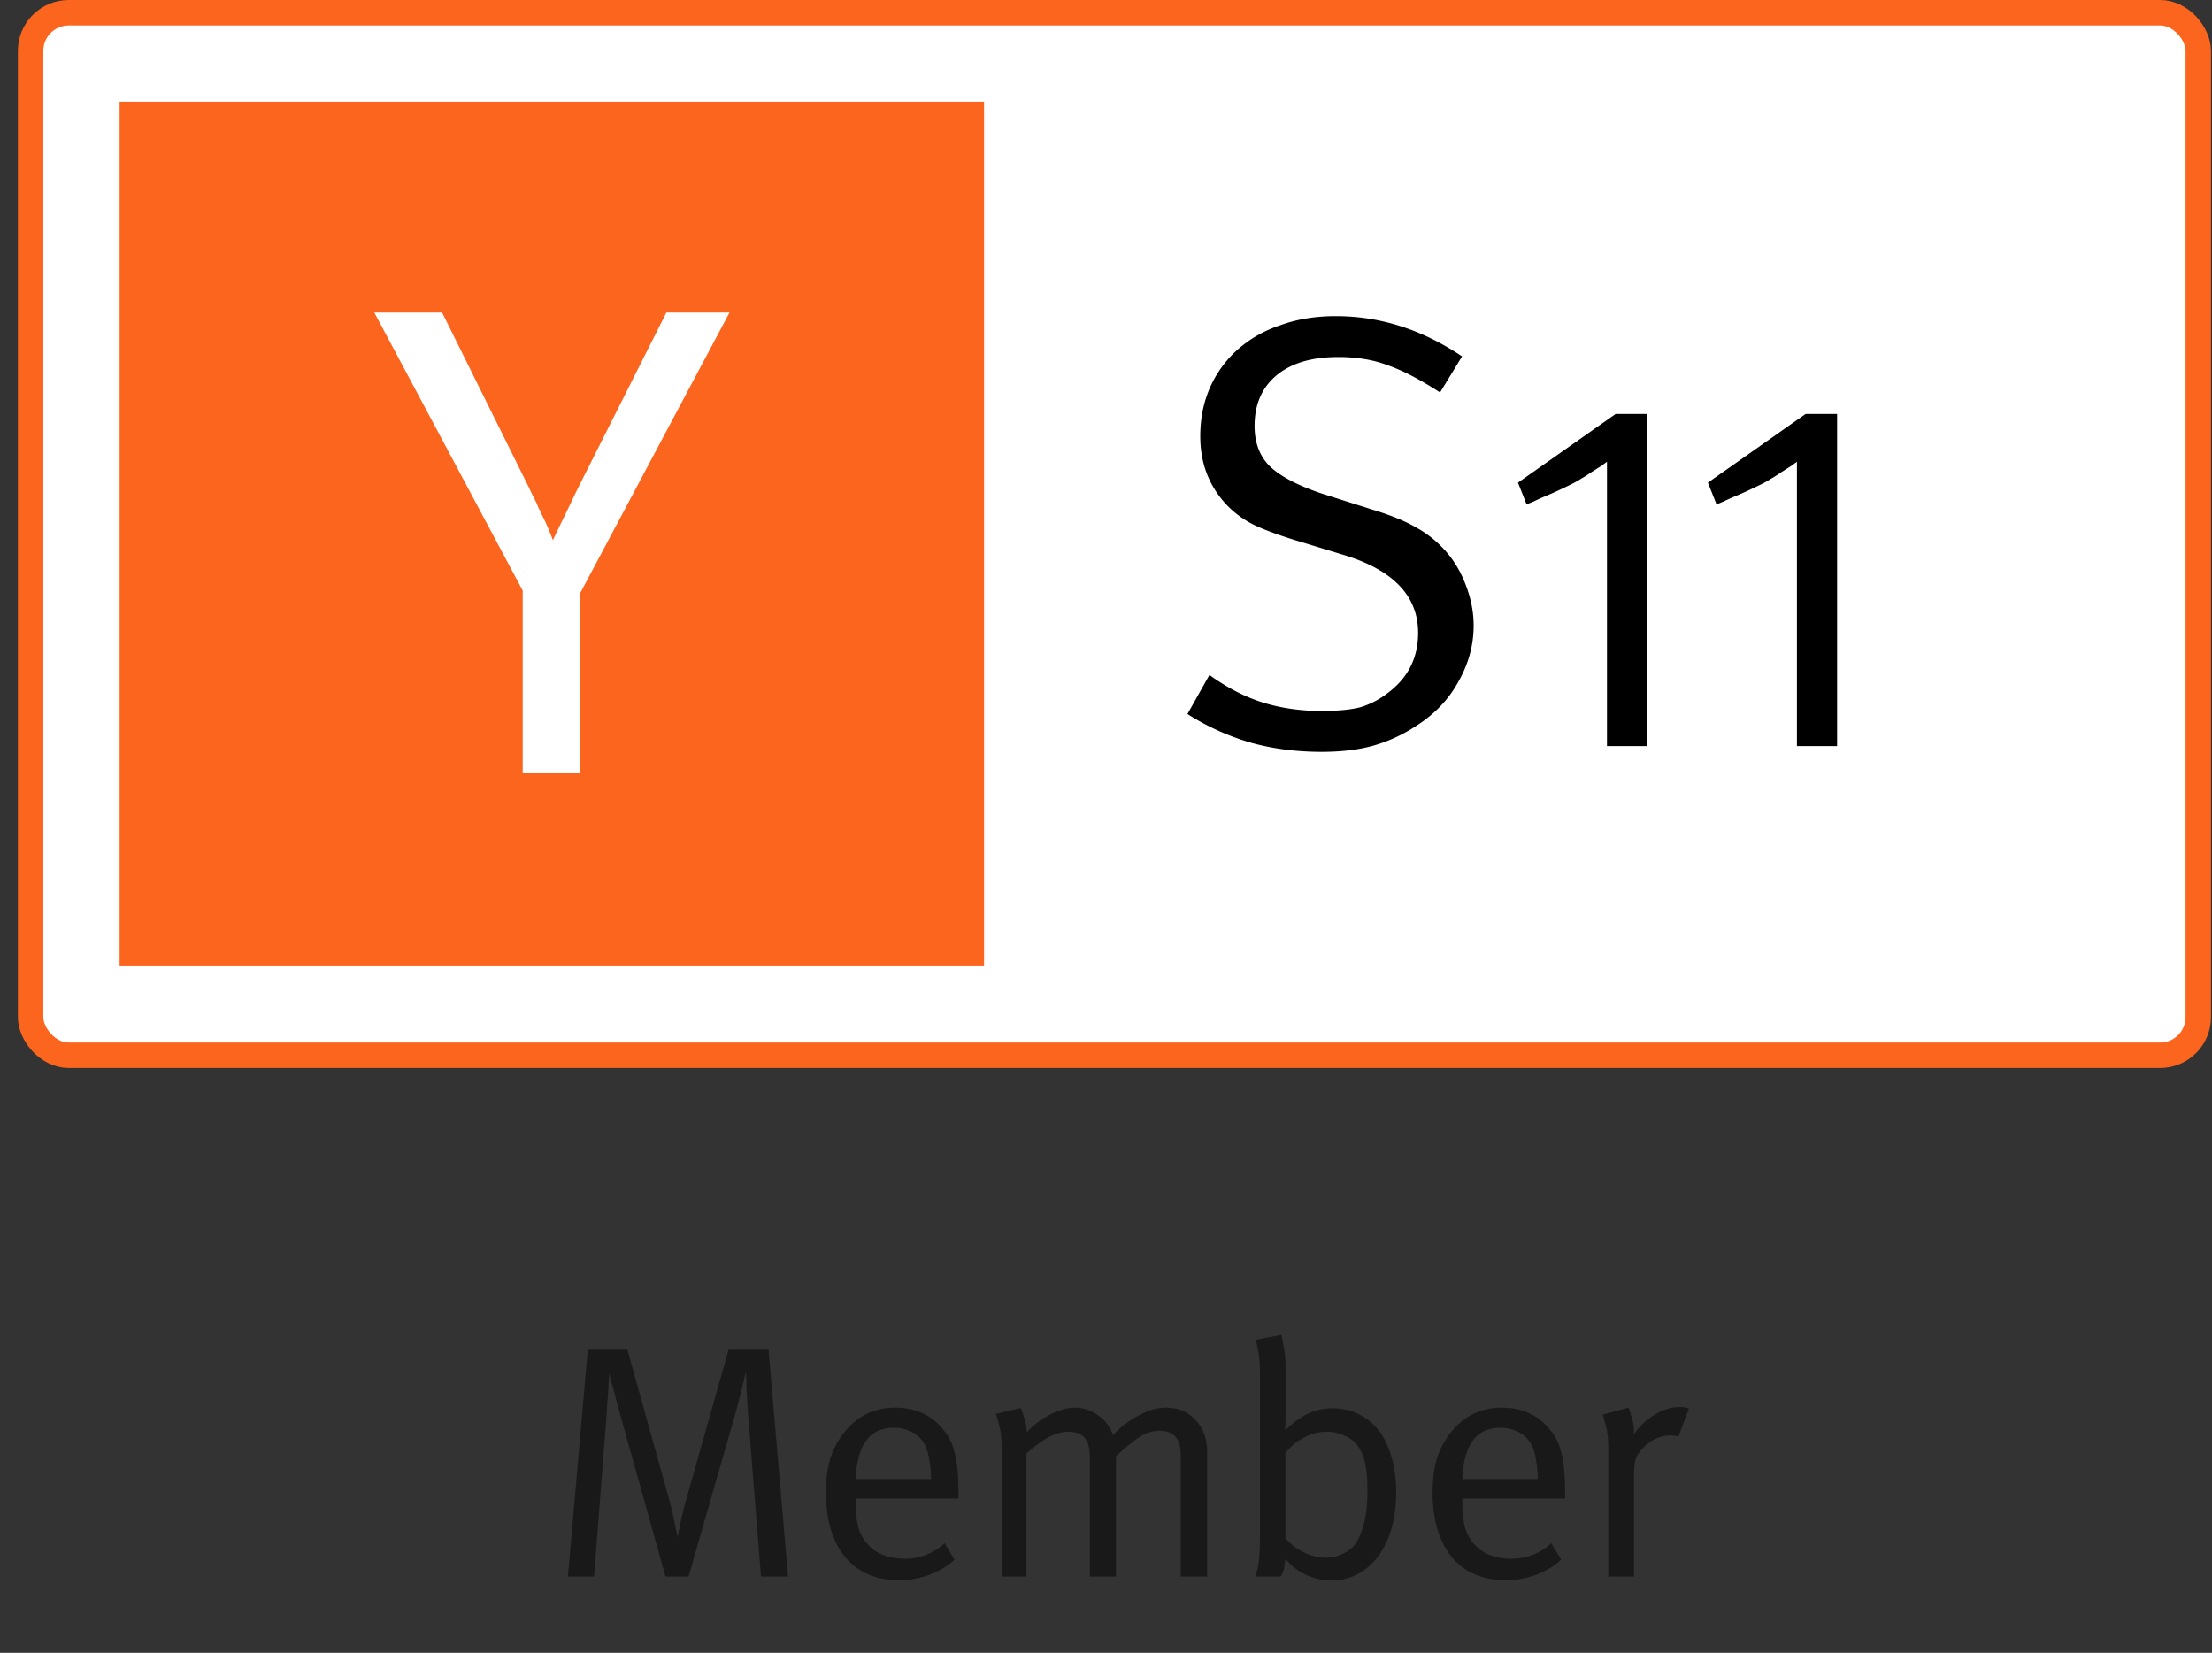 <svg xmlns="http://www.w3.org/2000/svg" width="87" height="65" fill="none"><rect width="100%" height="100%" fill="#333333" stroke="none"/><rect width="85.256" height="41" x="1.204" y=".5" fill="#fff" rx="1.5"/><g clip-path="url(#a)"><path fill="#FB651E" d="M38.704 4h-34v34h34V4Z"/><path fill="#fff" d="m20.558 23.224-5.836-10.932h2.667l3.433 6.918c.053.123.115.251.185.383.07.132.132.269.185.41a.81.81 0 0 1 .08.145c.017.044.034.083.052.119.088.175.167.347.238.514.07.168.132.322.184.463.141-.3.295-.621.463-.964.167-.344.338-.7.515-1.07l3.485-6.918h2.482l-5.888 11.064v7.05h-2.245v-7.182Z"/></g><path fill="#000" d="M57.96 24.6c0 .768-.2 1.504-.6 2.208-.384.704-.944 1.288-1.68 1.752a6.085 6.085 0 0 1-1.68.768c-.576.16-1.248.24-2.016.24-.992 0-1.92-.12-2.784-.36a9.624 9.624 0 0 1-2.496-1.128l.864-1.536c.688.496 1.384.856 2.088 1.08.72.224 1.496.336 2.328.336.624 0 1.128-.048 1.512-.144a3.326 3.326 0 0 0 1.104-.576c.784-.592 1.176-1.376 1.176-2.352 0-1.456-.984-2.48-2.952-3.072l-1.656-.504c-.752-.224-1.352-.44-1.8-.648a3.846 3.846 0 0 1-1.128-.816c-.688-.736-1.032-1.632-1.032-2.688 0-.704.128-1.344.384-1.92a4.345 4.345 0 0 1 1.08-1.488 4.81 4.81 0 0 1 1.68-.96c.656-.24 1.384-.36 2.184-.36 1.744 0 3.4.528 4.968 1.584l-.864 1.416c-.4-.256-.768-.472-1.104-.648a7.383 7.383 0 0 0-.984-.432 4.73 4.73 0 0 0-.936-.24 6.318 6.318 0 0 0-.984-.072c-1.04 0-1.848.24-2.424.72-.576.48-.864 1.144-.864 1.992 0 .672.208 1.208.624 1.608.432.4 1.136.76 2.112 1.08l1.896.6c.736.224 1.32.464 1.752.72.432.24.816.552 1.152.936.336.384.6.84.792 1.368.192.512.288 1.024.288 1.536Z"/><g fill="#000" clip-path="url(#b)"><path d="M63.204 18.16c-.04.027-.114.08-.22.16a56.52 56.52 0 0 0-.38.24c-.133.093-.28.187-.44.28a3.596 3.596 0 0 1-.44.24 16.552 16.552 0 0 1-.96.44 7.04 7.04 0 0 0-.44.2 4.17 4.17 0 0 0-.28.12l-.34-.86 3.84-2.7h1.24v13.06h-1.58V18.16ZM70.675 18.16c-.04.027-.113.08-.22.16a56.52 56.52 0 0 0-.38.24c-.133.093-.28.187-.44.28a3.596 3.596 0 0 1-.44.24 16.552 16.552 0 0 1-.96.44 7.04 7.04 0 0 0-.44.2 4.17 4.17 0 0 0-.28.12l-.34-.86 3.84-2.7h1.24v13.06h-1.58V18.16Z"/></g><rect width="85.256" height="41" x="1.204" y=".5" stroke="#FB651E" rx="1.5"/><path fill="#000" d="m29.93 62-.52-6.539c-.01-.139-.018-.29-.027-.455a59.24 59.24 0 0 0-.026-.481c0-.156-.004-.286-.013-.39v-.182a1.443 1.443 0 0 0-.052.169 5.79 5.79 0 0 1-.078.351c-.034.139-.073.286-.117.442l-.104.429L27.083 62h-.91l-1.769-6.331a72.639 72.639 0 0 1-.299-1.118 7.602 7.602 0 0 1-.143-.559 26.802 26.802 0 0 0-.039.676c-.009.173-.022.351-.039.533a29.06 29.06 0 0 1-.026.455L23.364 62h-1.027l.78-8.918h1.56l1.625 5.824c.113.416.195.767.247 1.053.06.286.096.45.104.494.009-.035.04-.195.091-.481.06-.286.139-.607.234-.962l1.677-5.928h1.573L30.995 62H29.93Zm3.726-3.068v.156c0 .303.022.572.065.806a1.663 1.663 0 0 0 .923 1.222c.286.121.593.182.923.182a2.26 2.26 0 0 0 1.586-.611l.39.65c-.286.26-.62.46-1.001.598a3.364 3.364 0 0 1-1.183.208c-.901 0-1.608-.303-2.12-.91-.502-.615-.753-1.46-.753-2.535 0-.546.06-1.005.182-1.378.121-.381.32-.737.598-1.066.511-.598 1.157-.897 1.937-.897.72 0 1.304.234 1.755.702.139.147.256.299.35.455.096.156.17.338.222.546.06.208.104.45.13.728.026.277.039.611.039 1.001v.143h-4.043Zm2.964-.767a4.478 4.478 0 0 0-.091-.871 1.71 1.71 0 0 0-.208-.572 1.195 1.195 0 0 0-.481-.416 1.519 1.519 0 0 0-.69-.156c-.944 0-1.442.672-1.494 2.015h2.964ZM46.44 62v-4.784c0-.633-.277-.949-.832-.949-.295 0-.572.091-.832.273a8.338 8.338 0 0 0-.884.728V62h-1.027v-4.602c0-.2-.013-.364-.039-.494a.85.85 0 0 0-.143-.338c-.147-.173-.368-.26-.663-.26-.251 0-.507.07-.767.208-.251.13-.546.347-.884.65V62h-.975v-5.018c0-.416-.035-.737-.104-.962-.06-.234-.104-.373-.13-.416l.988-.234c.026.052.07.178.13.377.07.19.104.386.104.585.104-.121.23-.238.377-.351a2.75 2.75 0 0 1 .468-.312c.173-.095.347-.169.52-.221.182-.06.355-.091.52-.091.32 0 .62.095.897.286.286.182.49.446.611.793.312-.33.654-.59 1.027-.78.373-.2.724-.299 1.053-.299.485 0 .875.165 1.17.494.303.32.455.741.455 1.261V62h-1.04Zm8.473-3.328c0 .52-.06.997-.182 1.43a3.358 3.358 0 0 1-.52 1.092 2.482 2.482 0 0 1-.82.715 2.22 2.22 0 0 1-1.052.247c-.338 0-.676-.082-1.014-.247a2.121 2.121 0 0 1-.767-.611c-.017.139-.035.26-.052.364-.017.095-.06.208-.13.338h-1.014a1.99 1.99 0 0 0 .143-.585c.035-.243.052-.585.052-1.027v-6.37c0-.381-.026-.685-.078-.91a3.47 3.47 0 0 0-.091-.416l1.014-.195c.017.052.048.212.09.481.053.26.079.611.079 1.053v1.508c0 .147-.004.295-.013.442-.009.139-.013.23-.013.273.32-.312.624-.533.91-.663.286-.139.602-.208.949-.208.39 0 .737.078 1.04.234.312.147.576.364.793.65.217.286.381.633.494 1.04.121.407.182.862.182 1.365Zm-1.131-.065c0-.433-.03-.784-.091-1.053a1.705 1.705 0 0 0-.286-.689 1.172 1.172 0 0 0-.52-.403 1.6 1.6 0 0 0-.702-.156c-.32 0-.628.082-.923.247a1.986 1.986 0 0 0-.702.598v3.328c.173.225.407.412.702.559.295.147.594.221.897.221.225 0 .446-.052.663-.156.217-.104.386-.243.507-.416s.225-.425.312-.754c.095-.338.143-.78.143-1.326Zm3.734.325v.156c0 .303.022.572.065.806a1.663 1.663 0 0 0 .923 1.222c.286.121.594.182.923.182a2.26 2.26 0 0 0 1.586-.611l.39.65c-.286.26-.62.46-1 .598a3.364 3.364 0 0 1-1.184.208c-.9 0-1.607-.303-2.119-.91-.502-.615-.754-1.46-.754-2.535 0-.546.061-1.005.182-1.378.122-.381.321-.737.598-1.066.512-.598 1.157-.897 1.937-.897.72 0 1.305.234 1.755.702.14.147.256.299.351.455.096.156.17.338.221.546.061.208.104.45.13.728.026.277.04.611.04 1.001v.143h-4.044Zm2.964-.767a4.478 4.478 0 0 0-.09-.871 1.71 1.71 0 0 0-.209-.572 1.195 1.195 0 0 0-.48-.416 1.519 1.519 0 0 0-.69-.156c-.944 0-1.443.672-1.495 2.015h2.964Zm5.532-1.664a.763.763 0 0 0-.286-.052c-.408 0-.767.156-1.08.468-.147.147-.246.29-.298.429-.052.13-.078.33-.078.598V62h-1.014v-4.992c0-.425-.035-.75-.104-.975-.061-.225-.1-.36-.117-.403l1.014-.273c.026.052.069.182.13.39.069.2.095.42.078.663.234-.33.511-.59.832-.78.329-.2.658-.299.988-.299a.91.91 0 0 1 .22.026.84.84 0 0 1 .13.039l-.415 1.105Z" opacity=".5"/><defs><clipPath id="a"><path fill="#fff" d="M4.704 4h34v34h-34z"/></clipPath><clipPath id="b"><path fill="#fff" d="M59.704 15.5h21v15h-21z"/></clipPath></defs></svg>